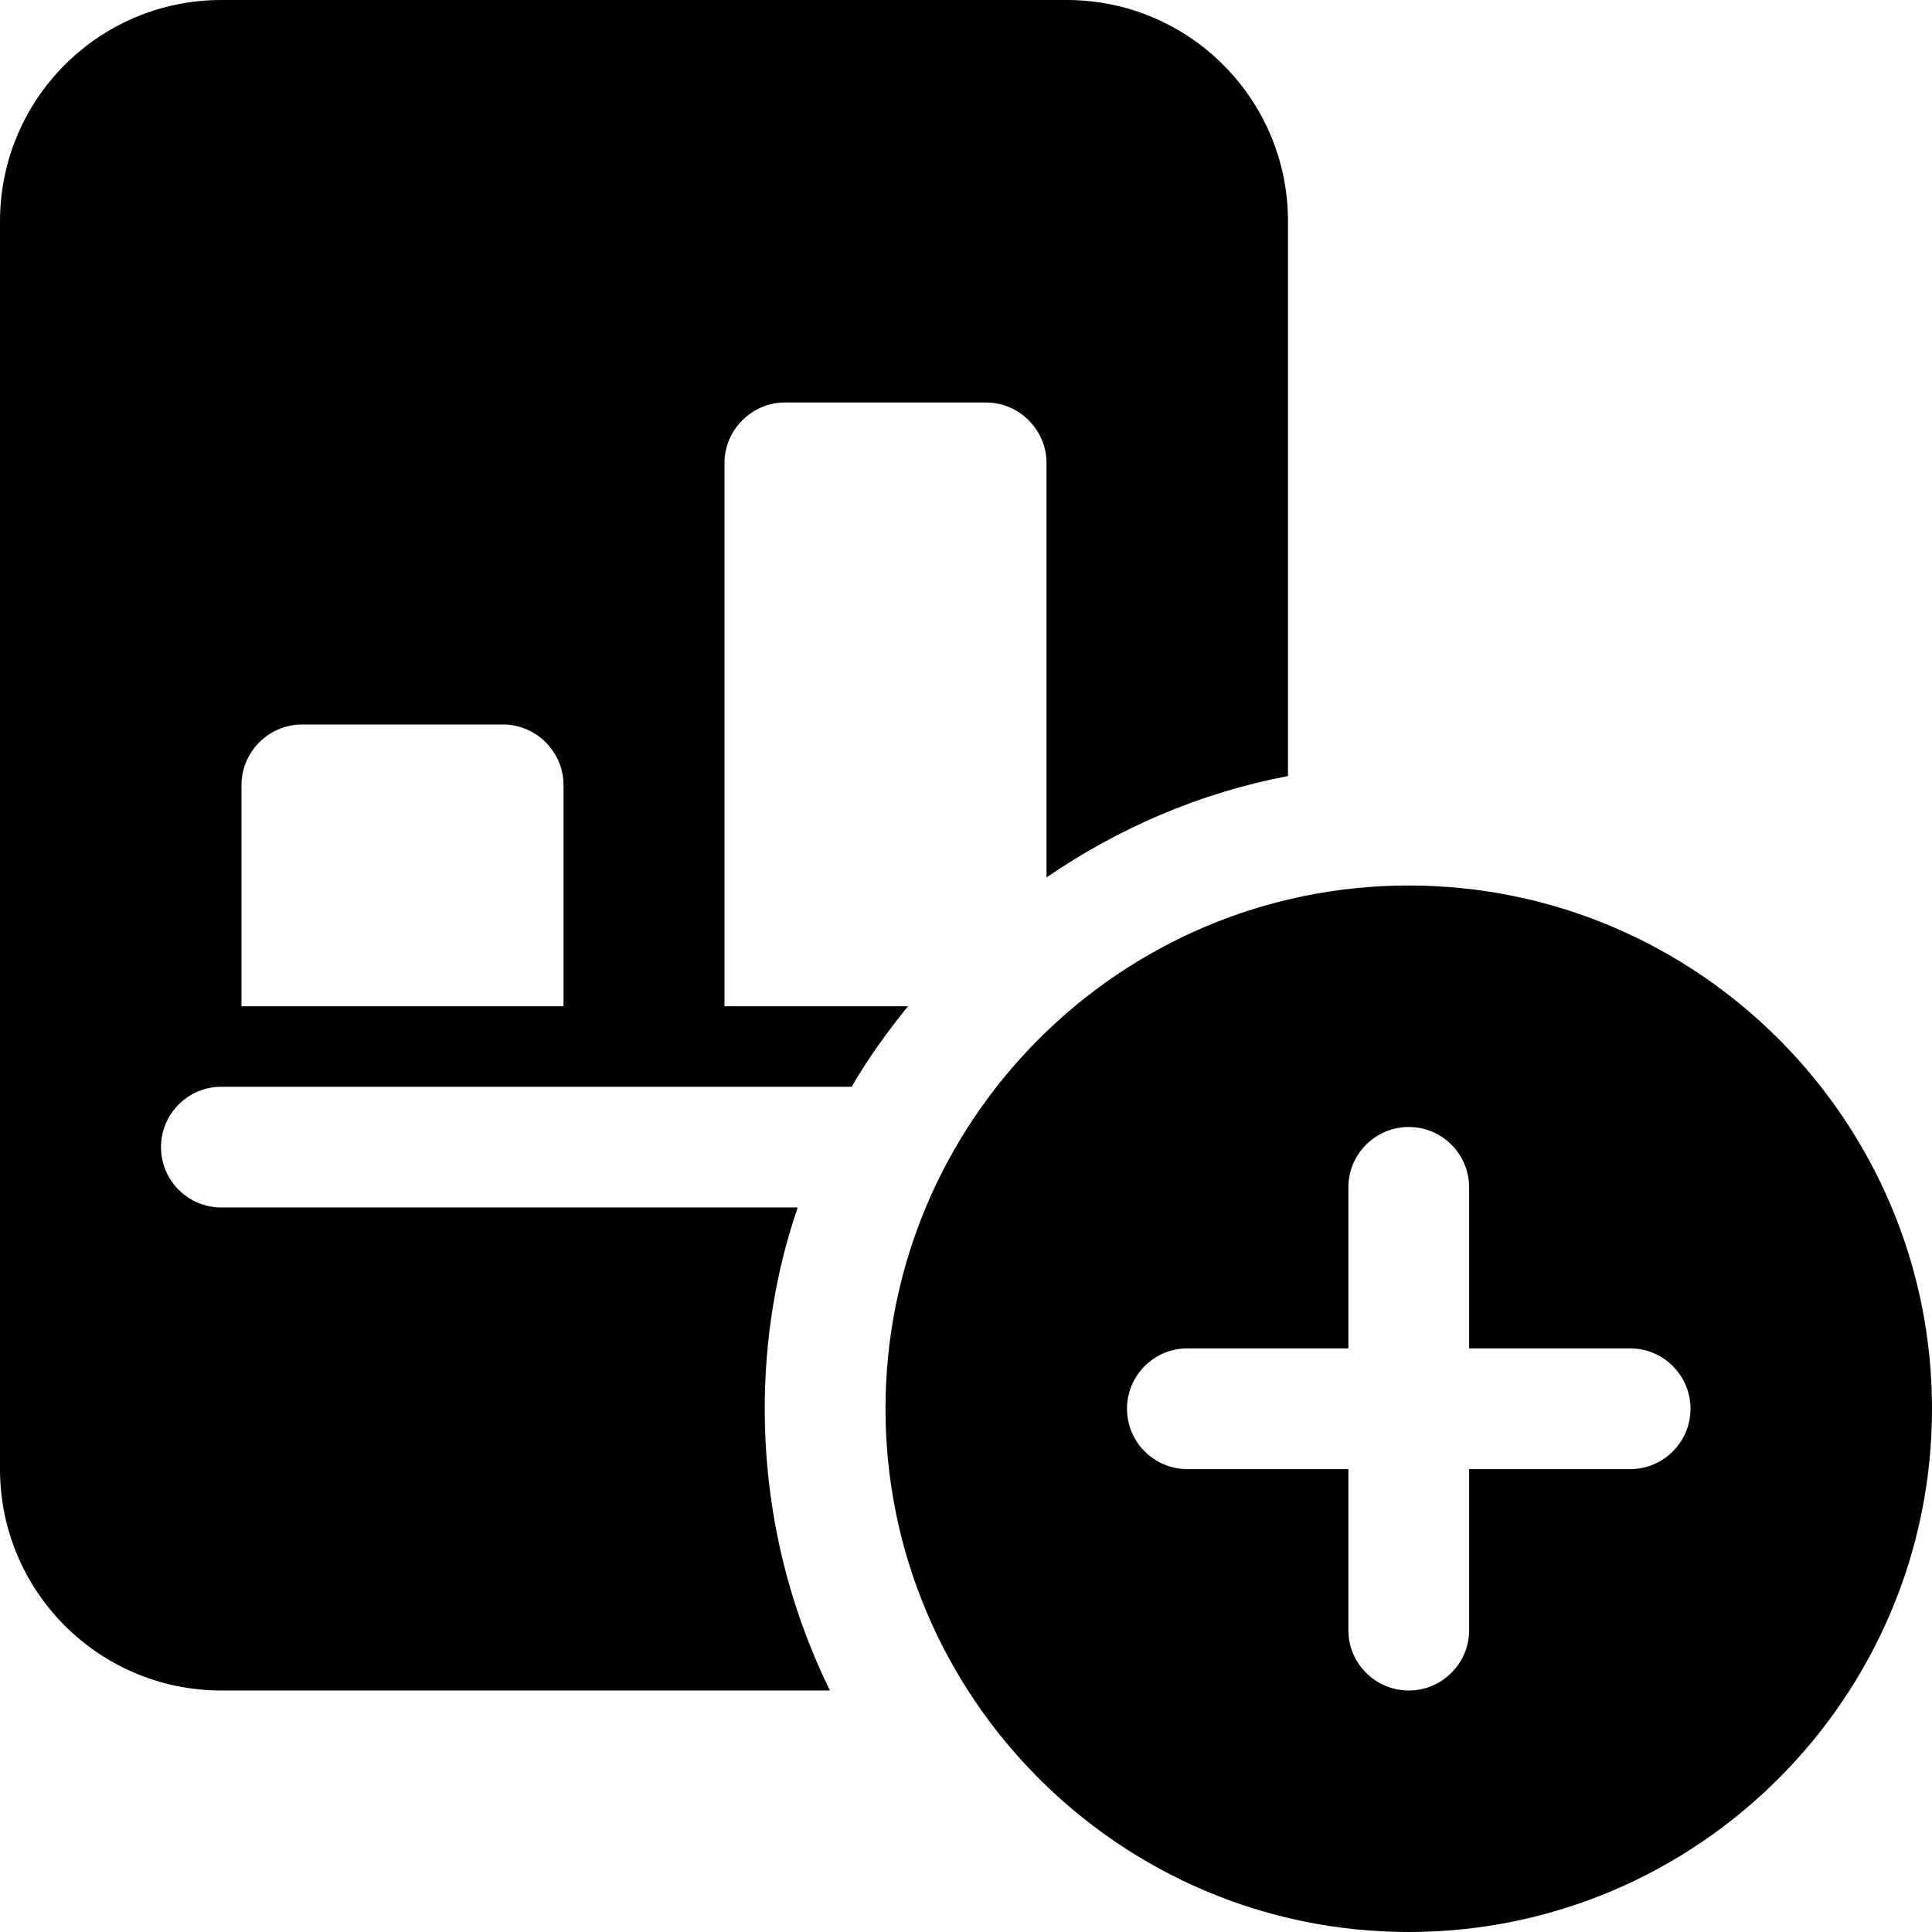 <svg id="bold_1_" enable-background="new 0 0 24 24" height="512" viewBox="0 0 24 24" width="512" xmlns="http://www.w3.org/2000/svg"><path d="m13.25 0h-10.5c-1.52 0-2.75 1.23-2.75 2.75v15.5c0 1.52 1.23 2.75 2.75 2.75h7.56c-.52-1.06-.81-2.25-.81-3.5 0-.87.14-1.72.41-2.5h-7.16c-.414 0-.75-.336-.75-.75s.336-.75.75-.75h7.83c.204-.354.444-.683.699-1h-2.279v-6.75c0-.41.34-.75.75-.75h2.5c.41 0 .75.34.75.75v5.15c.89-.61 1.9-1.05 3-1.26v-6.89c0-1.52-1.23-2.75-2.75-2.75zm-6.25 12.5h-4v-2.75c0-.41.34-.75.75-.75h2.5c.41 0 .75.34.75.75z"/><path d="m17.5 11c-3.584 0-6.5 2.916-6.5 6.5s2.916 6.5 6.5 6.5 6.5-2.916 6.5-6.5-2.916-6.5-6.5-6.5zm2.75 7.25h-2v2c0 .414-.336.75-.75.75s-.75-.336-.75-.75v-2h-2c-.414 0-.75-.336-.75-.75s.336-.75.75-.75h2v-2c0-.414.336-.75.75-.75s.75.336.75.75v2h2c.414 0 .75.336.75.75s-.336.75-.75.75z"/></svg>